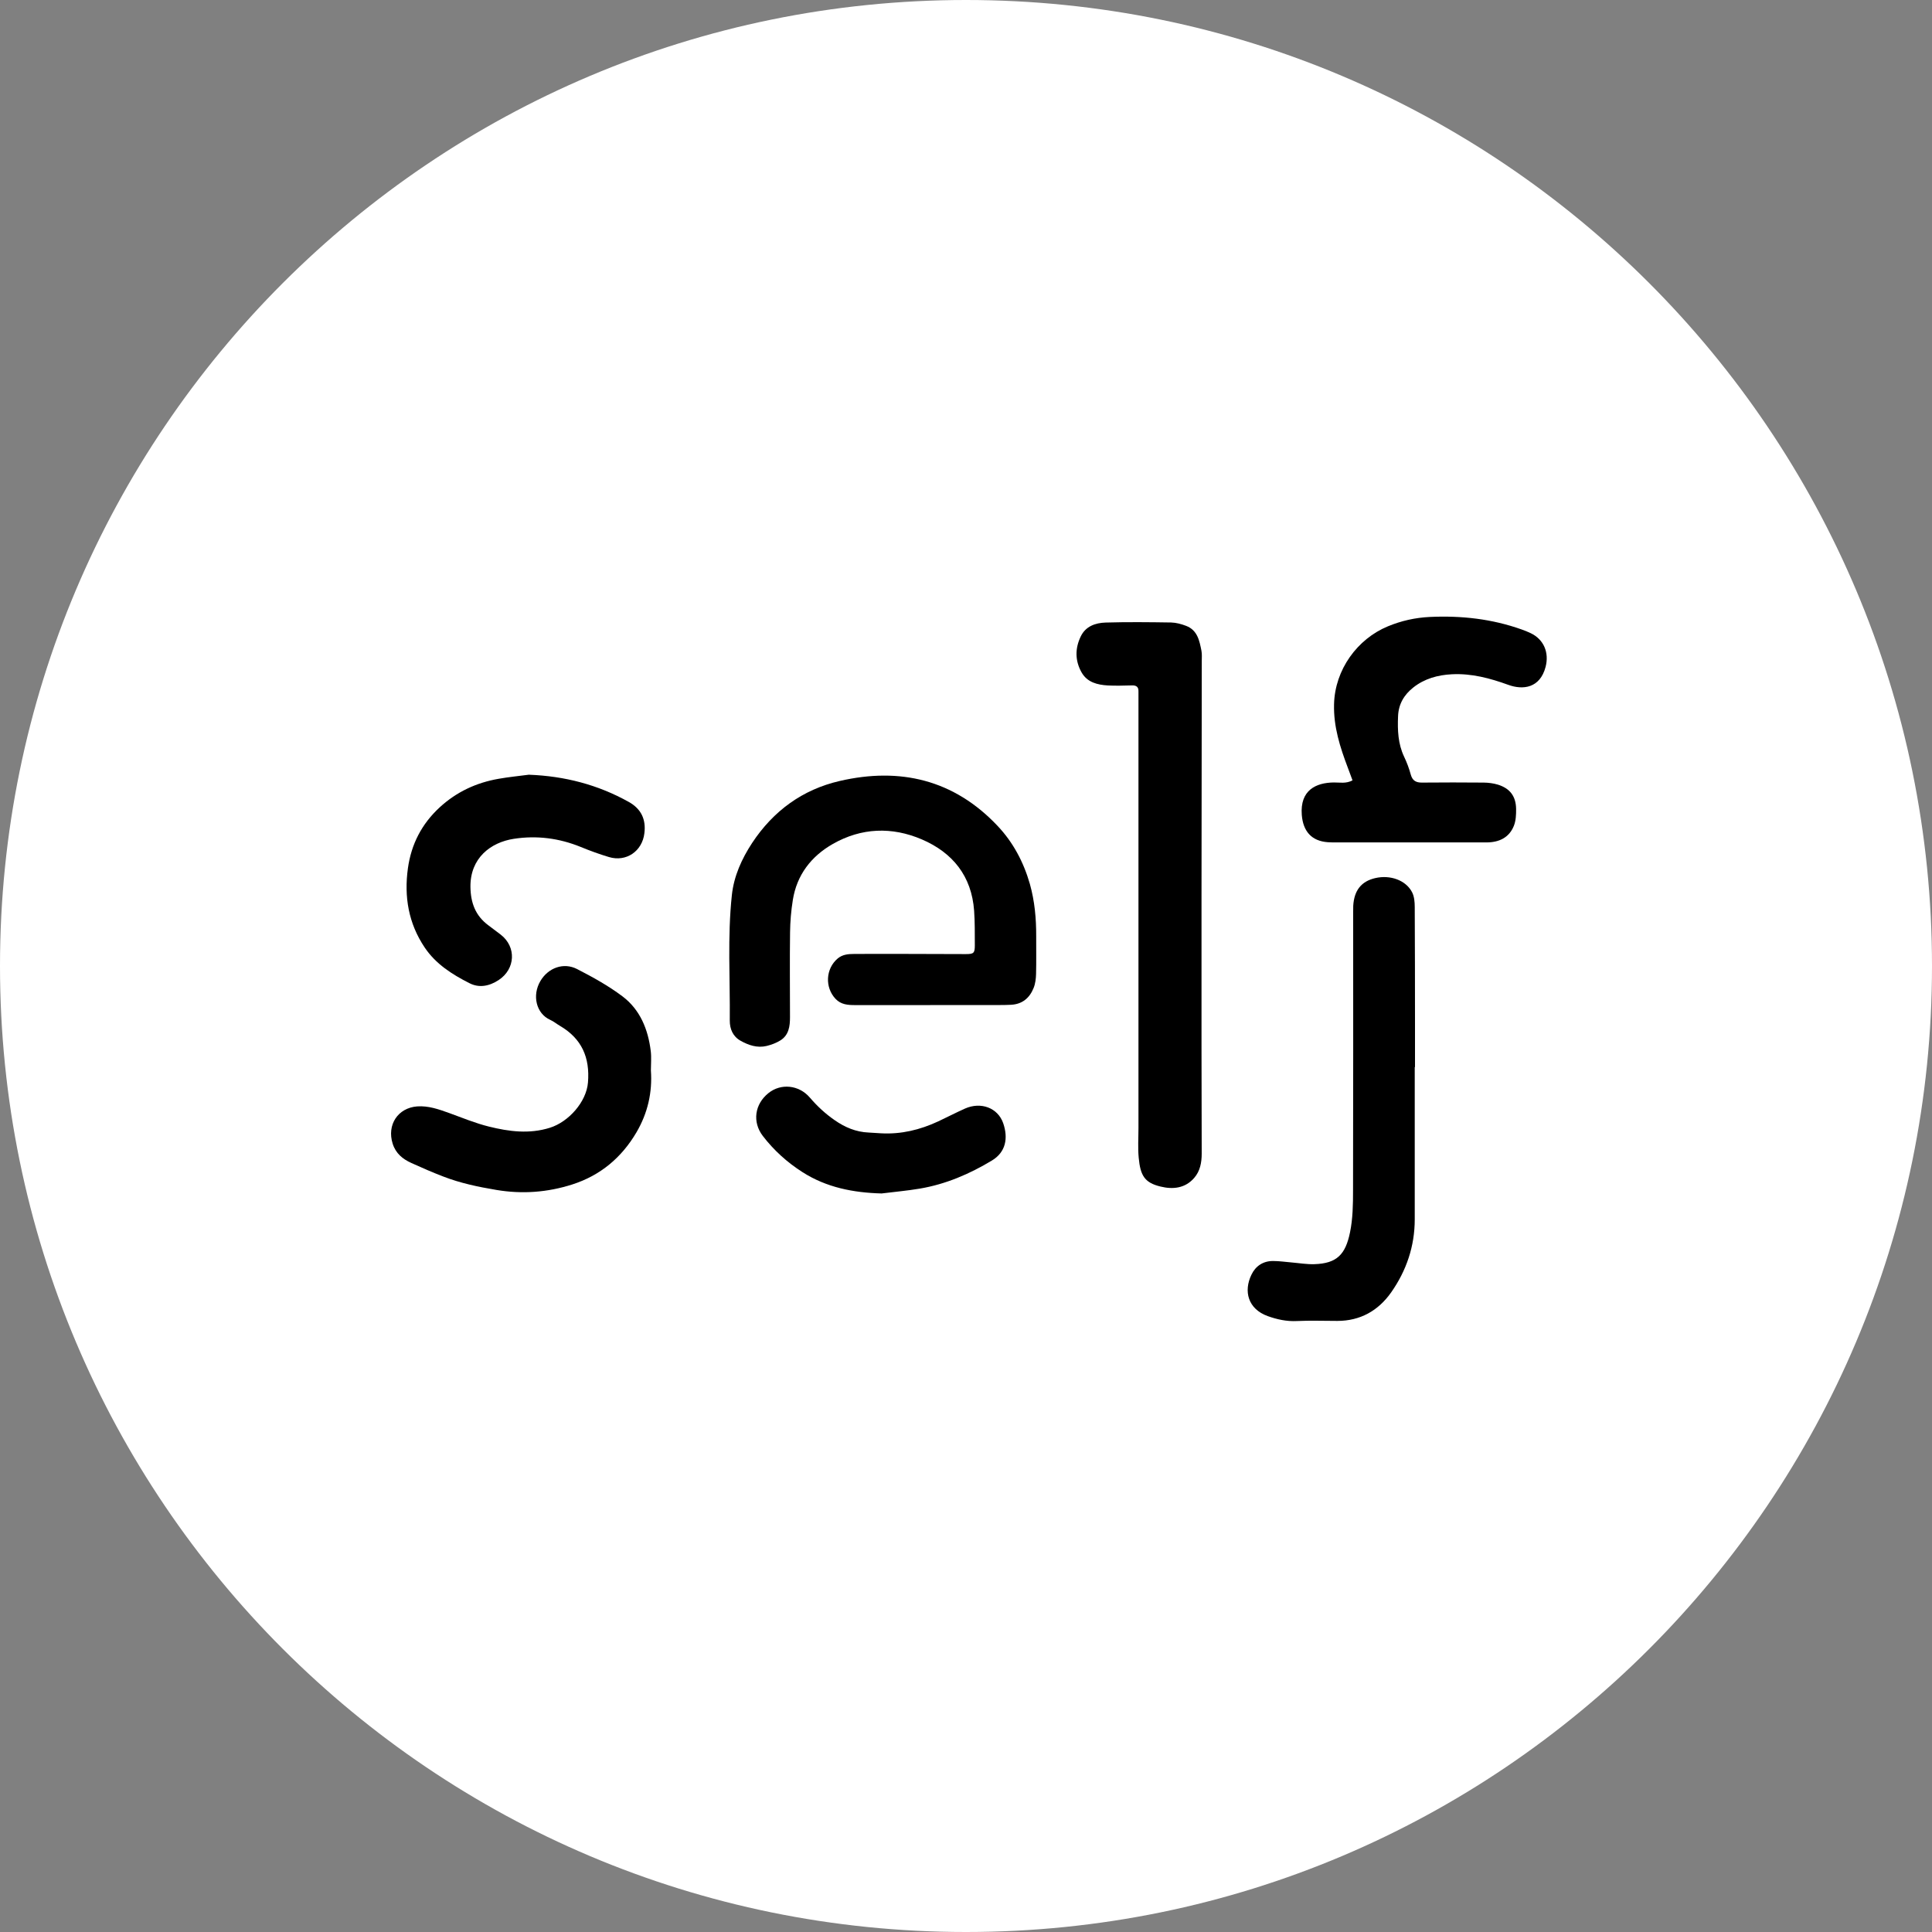 <svg width="30" height="30" viewBox="0 0 30 30" fill="none" xmlns="http://www.w3.org/2000/svg">
<rect x="0" y="0" width="30" height="30" fill="#808080" stroke="none"/>
<path d="M15 0C6.716 0 0 6.716 0 15C0 23.284 6.716 30 15 30C23.284 30 30 23.284 30 15C30 6.716 23.284 0 15 0Z" fill="white"/>
<path d="M14.444 15.607C14.055 15.607 13.666 15.607 13.277 15.607C13.166 15.607 13.059 15.6 12.974 15.51C12.806 15.331 12.82 15.042 13.008 14.883C13.082 14.821 13.171 14.813 13.261 14.813C13.496 14.812 13.73 14.811 13.965 14.812C14.309 14.812 14.653 14.814 14.997 14.815C15.12 14.815 15.137 14.8 15.137 14.679C15.136 14.5 15.139 14.32 15.126 14.141C15.087 13.604 14.794 13.24 14.314 13.034C13.849 12.835 13.376 12.852 12.932 13.105C12.597 13.296 12.373 13.585 12.311 13.975C12.284 14.142 12.27 14.312 12.268 14.48C12.262 14.92 12.267 15.358 12.267 15.797C12.267 15.935 12.249 16.072 12.12 16.154C12.055 16.195 11.977 16.224 11.902 16.242C11.758 16.276 11.623 16.23 11.5 16.161C11.381 16.095 11.331 15.978 11.332 15.846C11.338 15.198 11.295 14.549 11.364 13.902C11.395 13.606 11.517 13.336 11.68 13.088C12.008 12.592 12.461 12.26 13.039 12.127C13.977 11.91 14.813 12.108 15.488 12.822C15.729 13.076 15.893 13.382 15.992 13.727C16.067 13.995 16.091 14.264 16.09 14.539C16.089 14.734 16.093 14.928 16.088 15.123C16.086 15.196 16.077 15.274 16.05 15.341C15.988 15.496 15.875 15.593 15.7 15.602C15.645 15.605 15.591 15.606 15.536 15.606C15.172 15.606 14.807 15.606 14.443 15.606" fill="black"/>
<path d="M18.657 14.069C18.657 14.802 18.656 15.534 18.657 16.267C18.657 16.816 18.659 17.365 18.66 17.914C18.66 18.052 18.635 18.185 18.544 18.29C18.404 18.452 18.214 18.472 18.022 18.425C17.775 18.366 17.708 18.256 17.682 17.98C17.667 17.826 17.678 17.671 17.678 17.516V13.97C17.678 12.923 17.678 11.876 17.678 10.828C17.678 10.798 17.677 10.768 17.678 10.738C17.681 10.668 17.647 10.641 17.578 10.643C17.453 10.646 17.328 10.65 17.204 10.644C17.041 10.634 16.883 10.597 16.794 10.44C16.692 10.258 16.692 10.068 16.782 9.882C16.858 9.724 17.01 9.672 17.168 9.667C17.506 9.657 17.846 9.661 18.185 9.666C18.263 9.668 18.343 9.69 18.417 9.718C18.593 9.784 18.625 9.947 18.656 10.105C18.666 10.158 18.661 10.214 18.661 10.269C18.66 11.486 18.659 12.703 18.657 13.92V14.069H18.656L18.657 14.069Z" fill="black"/>
<path d="M21.968 16.569C21.968 17.358 21.968 18.145 21.968 18.934C21.968 19.351 21.839 19.73 21.602 20.068C21.401 20.353 21.122 20.511 20.766 20.511C20.556 20.511 20.347 20.503 20.137 20.513C19.978 20.521 19.829 20.488 19.684 20.436C19.377 20.324 19.308 20.049 19.433 19.792C19.497 19.659 19.615 19.579 19.77 19.581C19.865 19.581 19.959 19.595 20.053 19.603C20.172 19.613 20.292 19.634 20.41 19.63C20.76 19.619 20.893 19.478 20.963 19.136C21.007 18.923 21.01 18.699 21.01 18.481C21.014 17.039 21.012 15.597 21.012 14.155C21.012 14.126 21.012 14.095 21.013 14.066C21.027 13.825 21.139 13.685 21.355 13.635C21.588 13.581 21.831 13.668 21.927 13.855C21.961 13.921 21.968 14.008 21.968 14.085C21.972 14.689 21.971 15.293 21.972 15.896C21.972 16.121 21.972 16.345 21.972 16.57H21.968L21.968 16.569Z" fill="black"/>
<path d="M21.002 12.118C20.976 12.05 20.954 11.985 20.929 11.921C20.809 11.604 20.706 11.286 20.715 10.936C20.728 10.397 21.077 9.922 21.55 9.726C21.76 9.639 21.975 9.591 22.202 9.58C22.691 9.557 23.168 9.61 23.63 9.775C23.677 9.792 23.724 9.81 23.769 9.832C23.974 9.93 24.057 10.135 24 10.355C23.913 10.687 23.648 10.717 23.42 10.634C23.139 10.532 22.849 10.454 22.544 10.47C22.326 10.481 22.119 10.538 21.946 10.675C21.804 10.787 21.716 10.932 21.709 11.122C21.7 11.338 21.708 11.55 21.803 11.75C21.846 11.84 21.881 11.934 21.907 12.03C21.934 12.124 21.989 12.153 22.082 12.152C22.402 12.149 22.721 12.149 23.041 12.152C23.114 12.153 23.19 12.163 23.26 12.184C23.448 12.243 23.539 12.365 23.542 12.561C23.543 12.649 23.539 12.744 23.507 12.824C23.434 13.006 23.279 13.079 23.089 13.081C22.69 13.082 22.291 13.081 21.892 13.081H20.769C20.72 13.081 20.669 13.082 20.62 13.078C20.364 13.06 20.234 12.907 20.214 12.653C20.185 12.27 20.434 12.153 20.712 12.15C20.804 12.149 20.9 12.172 21.003 12.117" fill="black"/>
<path d="M10.107 16.621C10.132 16.963 10.057 17.285 9.884 17.581C9.653 17.975 9.323 18.252 8.887 18.392C8.502 18.515 8.11 18.545 7.707 18.477C7.425 18.43 7.149 18.372 6.883 18.269C6.716 18.205 6.551 18.133 6.388 18.059C6.253 17.998 6.145 17.911 6.097 17.758C6.006 17.468 6.176 17.203 6.479 17.18C6.653 17.168 6.813 17.225 6.972 17.282C7.179 17.357 7.382 17.442 7.594 17.494C7.905 17.571 8.219 17.612 8.538 17.512C8.832 17.42 9.106 17.108 9.13 16.809C9.162 16.42 9.033 16.128 8.696 15.93C8.644 15.9 8.597 15.86 8.543 15.836C8.327 15.739 8.258 15.458 8.392 15.232C8.513 15.028 8.751 14.94 8.96 15.047C9.203 15.172 9.446 15.306 9.664 15.47C9.94 15.677 10.064 15.985 10.105 16.322C10.117 16.42 10.107 16.521 10.107 16.621" fill="black"/>
<path d="M8.216 12.03C8.767 12.051 9.283 12.184 9.763 12.452C9.955 12.559 10.033 12.722 10.006 12.938C9.973 13.218 9.724 13.389 9.455 13.308C9.308 13.264 9.162 13.211 9.019 13.152C8.683 13.015 8.336 12.97 7.979 13.025C7.619 13.08 7.301 13.323 7.305 13.77C7.308 14.018 7.382 14.219 7.583 14.368C7.647 14.415 7.71 14.463 7.774 14.512C8.021 14.702 8.005 15.047 7.742 15.219C7.598 15.313 7.441 15.345 7.288 15.266C7.02 15.13 6.767 14.97 6.594 14.712C6.343 14.338 6.273 13.925 6.334 13.483C6.386 13.108 6.549 12.793 6.828 12.536C7.089 12.296 7.397 12.153 7.743 12.093C7.9 12.065 8.059 12.05 8.217 12.029" fill="black"/>
<path d="M13.69 18.532C13.251 18.52 12.835 18.44 12.461 18.201C12.223 18.049 12.016 17.862 11.845 17.639C11.679 17.422 11.719 17.145 11.932 16.974C12.124 16.819 12.405 16.844 12.576 17.044C12.691 17.178 12.817 17.295 12.962 17.395C13.12 17.505 13.292 17.578 13.488 17.586C13.553 17.589 13.618 17.594 13.682 17.598C13.993 17.615 14.286 17.544 14.566 17.414C14.705 17.349 14.843 17.277 14.984 17.214C15.23 17.105 15.494 17.2 15.578 17.442C15.657 17.672 15.619 17.89 15.403 18.02C15.055 18.23 14.685 18.389 14.281 18.457C14.086 18.49 13.887 18.507 13.69 18.532" fill="black"/>
</svg>
